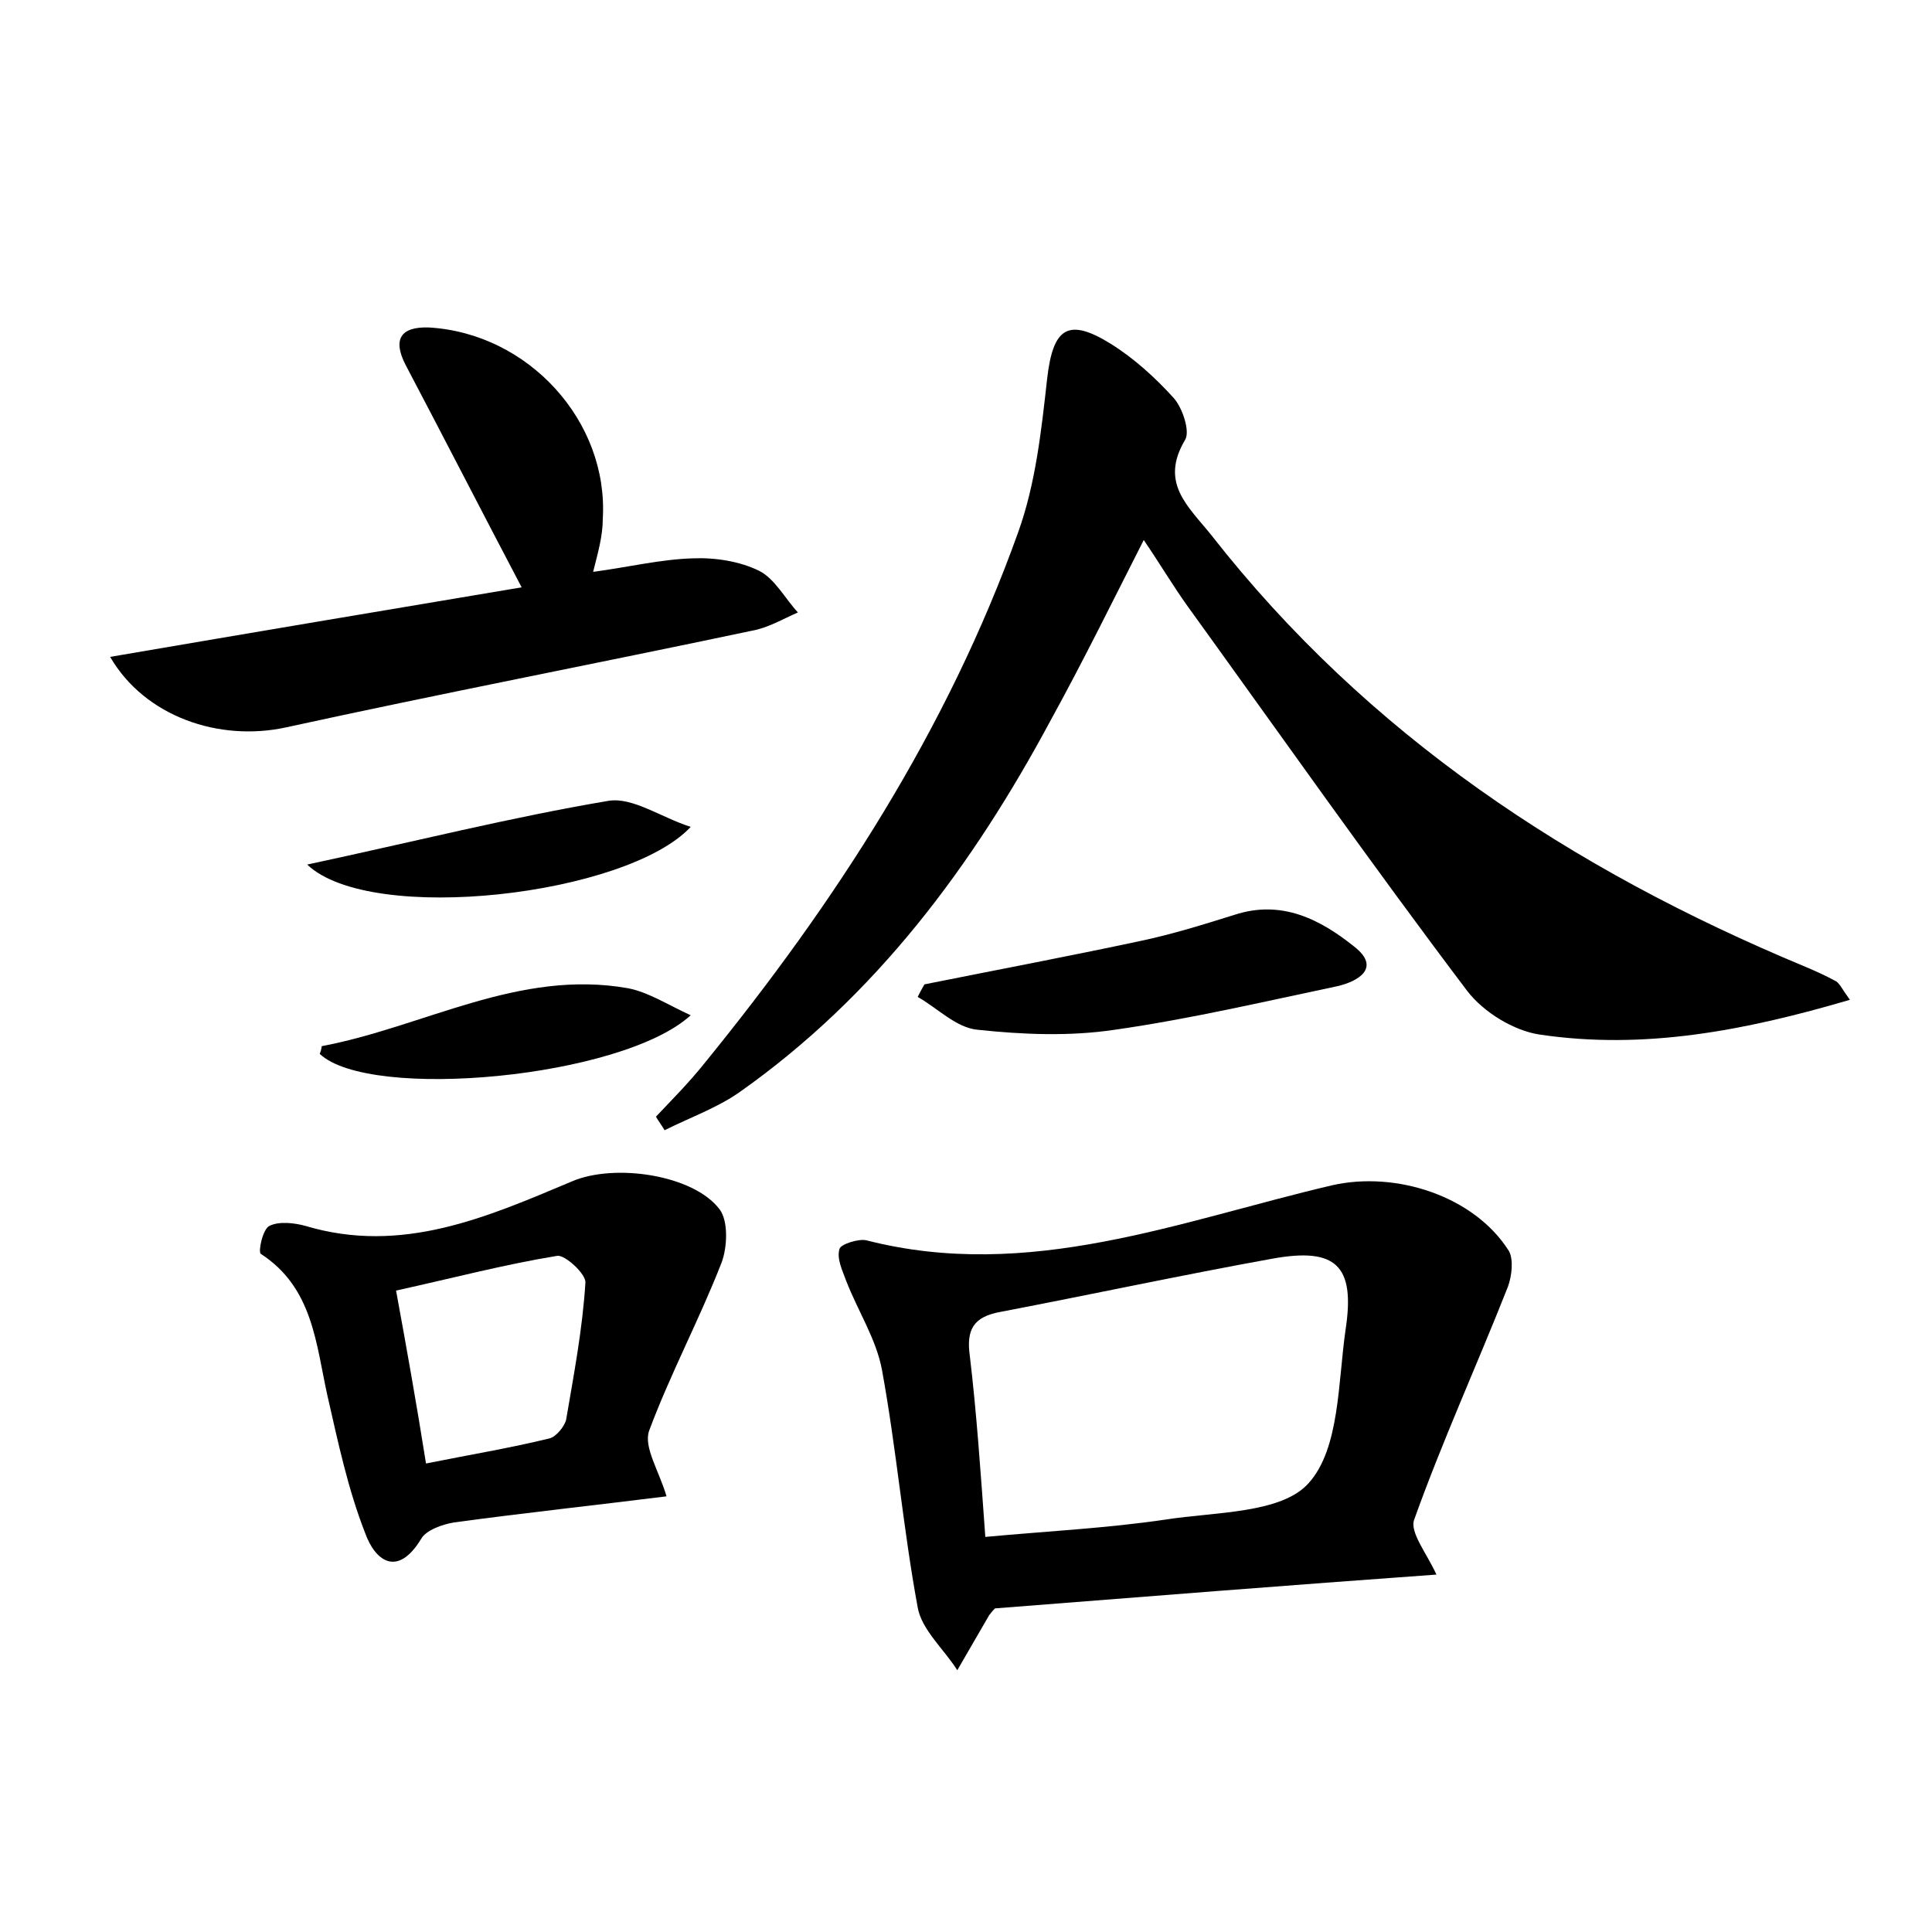 <?xml version="1.0" encoding="utf-8"?>
<!-- Generator: Adobe Illustrator 22.0.0, SVG Export Plug-In . SVG Version: 6.00 Build 0)  -->
<svg version="1.1" id="图层_1" xmlns="http://www.w3.org/2000/svg" xmlns:xlink="http://www.w3.org/1999/xlink" x="0px" y="0px"
	 viewBox="0 0 200 200" style="enable-background:new 0 0 200 200;" xml:space="preserve">
<style type="text/css">
	.st0{fill:#FFFFFF;}
</style>
<g>
	
	<path d="M191.5,103.5c-10.9,3.2-21.3,5.2-32.1,3.6c-2.7-0.4-5.8-2.3-7.5-4.5c-9.9-13.1-19.4-26.6-29-39.9c-1.5-2.1-2.8-4.3-4.5-6.8
		c-3.3,6.5-6.3,12.6-9.6,18.6c-8.1,15.1-18.1,28.6-32.3,38.6c-2.3,1.6-5.1,2.6-7.7,3.9c-0.3-0.5-0.6-0.9-0.9-1.4
		c1.7-1.8,3.4-3.5,5-5.5c13.6-16.7,25.2-34.6,32.5-55c1.8-5,2.4-10.5,3-15.9c0.6-5.2,2.1-6.4,6.6-3.6c2.4,1.5,4.6,3.5,6.5,5.6
		c0.9,1,1.7,3.4,1.2,4.3c-2.7,4.5,0.3,6.9,2.7,9.9c16.2,20.7,37.3,34.6,61.3,44.6c1.2,0.5,2.3,1,3.4,1.6
		C190.5,101.9,190.7,102.4,191.5,103.5z"/>
	<path d="M103,166.5c-0.4,0.4-0.5,0.6-0.6,0.7c-1.1,1.9-2.2,3.8-3.3,5.7c-1.4-2.2-3.7-4.2-4.1-6.5c-1.5-8.1-2.2-16.4-3.7-24.6
		c-0.6-3.2-2.5-6.1-3.7-9.2c-0.4-1.1-1-2.3-0.7-3.3c0.1-0.5,2-1.1,2.8-0.9c16.8,4.3,32.4-2,48.2-5.7c6.6-1.5,14.7,1.1,18.3,6.8
		c0.5,0.9,0.3,2.6-0.1,3.7c-3.2,8.1-6.8,16-9.7,24.1c-0.5,1.3,1.3,3.5,2.3,5.7C133.4,164.1,118.3,165.3,103,166.5z M102,159.1
		c6.5-0.6,12.6-0.9,18.7-1.8c5.1-0.8,12-0.6,14.8-3.8c3.2-3.6,3-10.4,3.8-15.9c1-6.6-1-8.5-7.6-7.3c-9.4,1.7-18.7,3.7-28.1,5.5
		c-2.8,0.5-3.6,1.8-3.2,4.6C101.1,146.3,101.5,152.2,102,159.1z"/>
	<path d="M61.4,59.2c3.7-0.5,7-1.3,10.3-1.4c2.3-0.1,4.9,0.3,6.9,1.3c1.6,0.8,2.7,2.9,4,4.3c-1.6,0.7-3.1,1.6-4.8,1.9
		c-16.1,3.4-32.2,6.5-48.2,10c-6.9,1.5-14.6-1.1-18.2-7.3c14.6-2.5,28.9-4.9,42.6-7.2c-4.1-7.8-8-15.4-12-23c-1.4-2.7-0.5-4,2.4-3.9
		c10.3,0.6,18.6,9.7,18,19.8C62.4,55.5,61.9,57.2,61.4,59.2z"/>
	<path d="M69,154.9c-7.2,0.9-14.6,1.7-22,2.7c-1.2,0.2-2.9,0.8-3.4,1.7c-2.5,4.1-4.8,2.2-5.8-0.6c-1.8-4.6-2.8-9.4-3.9-14.2
		c-1.2-5.4-1.5-11.2-6.9-14.7c-0.3-0.2,0.2-2.6,0.9-2.9c1-0.5,2.6-0.3,3.7,0c10,3,18.8-0.9,27.6-4.6c4.4-1.9,12.6-0.7,15.3,2.9
		c0.9,1.2,0.8,3.9,0.2,5.5c-2.3,5.9-5.3,11.5-7.5,17.4C66.6,149.8,68.2,152.2,69,154.9z M44.1,151.5c4.5-0.9,8.7-1.6,12.8-2.6
		c0.7-0.2,1.5-1.2,1.7-1.9c0.8-4.7,1.7-9.4,2-14.2c0.1-0.9-2.1-2.9-2.9-2.8c-5.5,0.9-10.8,2.3-16.7,3.6
		C42.1,139.6,43.1,145.2,44.1,151.5z"/>
	<path d="M95.7,101.9c7.5-1.5,14.9-2.9,22.4-4.5c3.3-0.7,6.5-1.7,9.7-2.7c4.9-1.6,8.9,0.5,12.4,3.3c2.8,2.2,0.4,3.6-1.8,4.1
		c-7.6,1.6-15.3,3.4-23,4.5c-4.7,0.7-9.5,0.5-14.2,0c-2.2-0.2-4.1-2.2-6.2-3.4C95.2,102.8,95.4,102.4,95.7,101.9z"/>
	<path d="M31.8,89.5C43,87.1,52.9,84.6,63,82.9c2.5-0.4,5.4,1.7,8.5,2.7C64.9,92.7,38.4,95.8,31.8,89.5z"/>
	<path d="M33.1,109.1c0.2-0.5,0.2-0.8,0.2-0.8c10.6-2,20.4-8,31.7-6c2.1,0.4,4.1,1.7,6.5,2.8C64.4,111.6,38.3,114,33.1,109.1z"/>
	
	
</g>
</svg>
